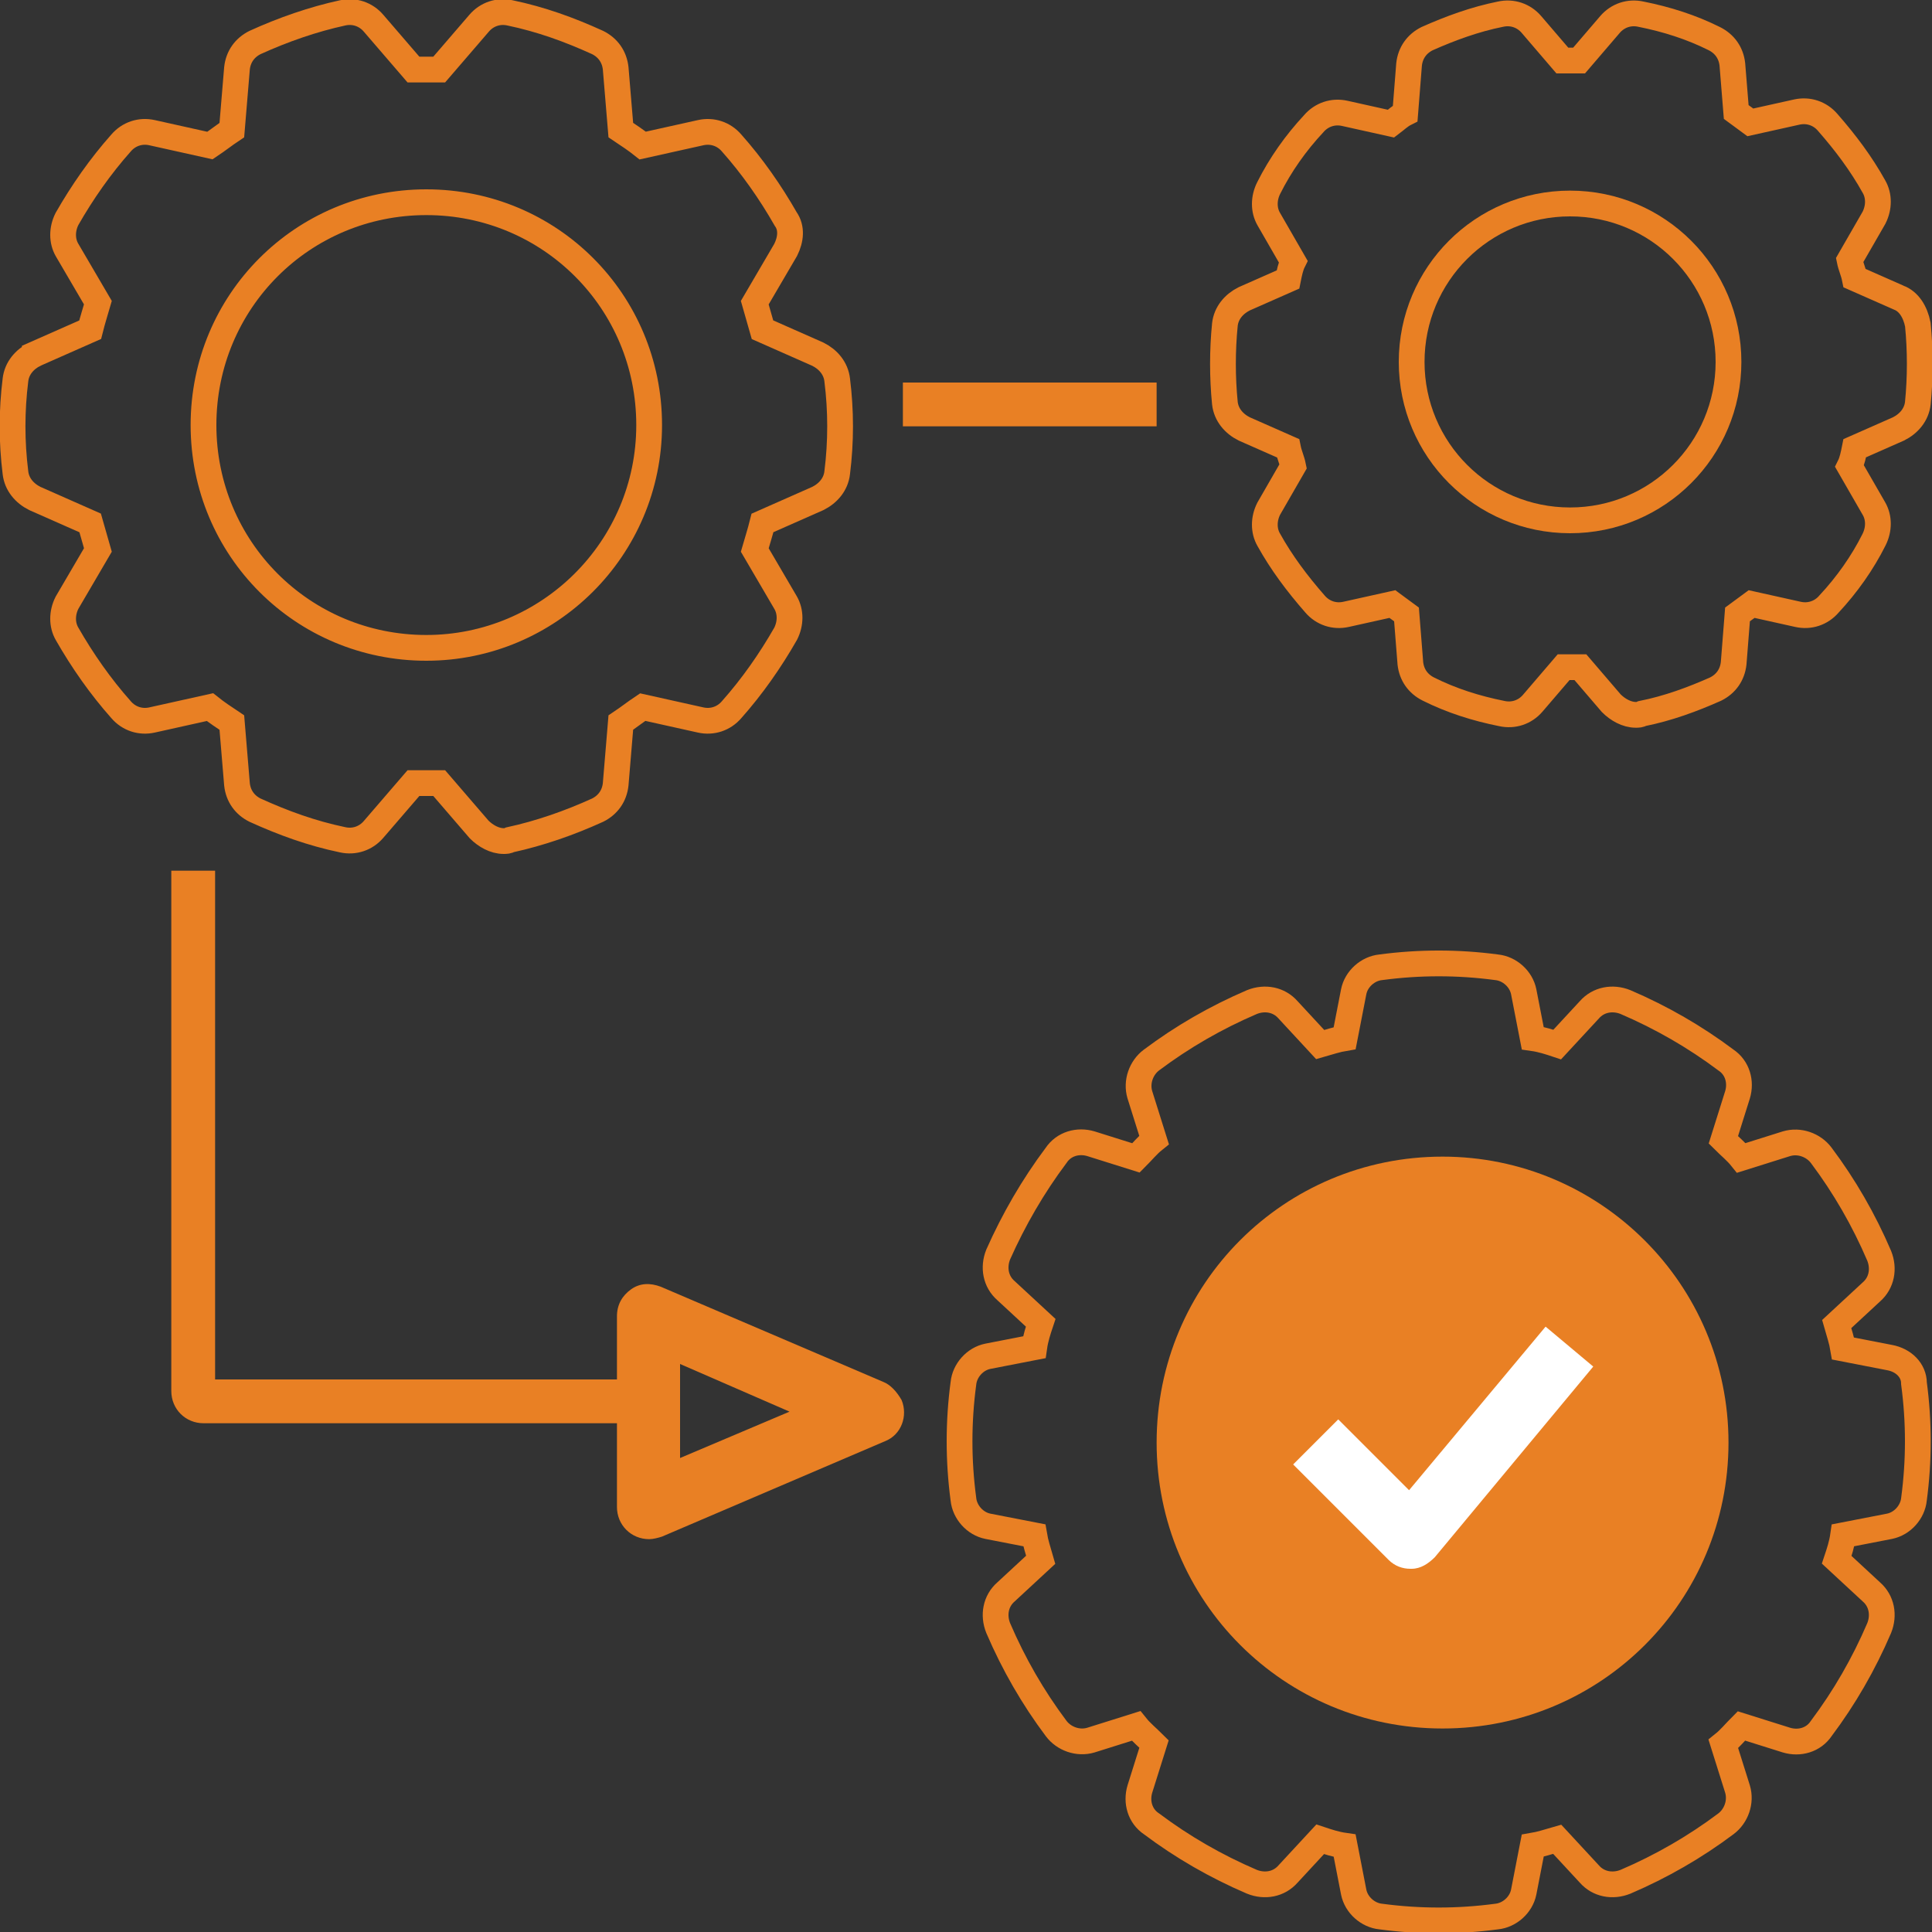 <svg version="1.1" id="svg" xmlns="http://www.w3.org/2000/svg" x="0" y="0" viewBox="0 0 150 150" xml:space="preserve"><rect x="0" y="0" width="150" height="150" fill="#333333" stroke="none"/><style>.orange_x002D_stroke{fill:none;stroke:#e98024;stroke-width:2;stroke-miterlimit:10}.orange_x002D_fill{fill:#e98024}</style><switch><g><path class="orange_x002D_stroke" d="M2.7 27.5c-.8.4-1.4 1.1-1.5 2-.3 2.4-.3 4.8 0 7.2.1.9.7 1.6 1.5 2L7 40.6l.6 2.1-2.4 4.1c-.4.8-.4 1.7 0 2.4 1.2 2.1 2.6 4.1 4.2 5.9.6.7 1.5 1 2.4.8l4.5-1c.5.4 1.1.8 1.7 1.2l.4 4.8c.1.9.6 1.6 1.4 2 2.2 1 4.4 1.8 6.8 2.3.9.2 1.8-.1 2.4-.8l3.1-3.6h2l3.1 3.6c.5.5 1.2.9 1.9.9.2 0 .3 0 .5-.1 2.3-.5 4.6-1.3 6.8-2.3.8-.4 1.3-1.1 1.4-2l.4-4.8c.6-.4 1.1-.8 1.7-1.2l4.5 1c.9.2 1.8-.1 2.4-.8 1.6-1.8 3-3.8 4.2-5.9.4-.8.4-1.7 0-2.4l-2.4-4.1c.2-.7.4-1.3.6-2.1l4.3-1.9c.8-.4 1.4-1.1 1.5-2 .3-2.4.3-4.8 0-7.2-.1-.9-.7-1.6-1.5-2l-4.3-1.9-.6-2.1 2.4-4.1c.4-.8.5-1.7 0-2.4-1.2-2.1-2.6-4.1-4.2-5.9-.6-.7-1.5-1-2.4-.8l-4.5 1c-.5-.4-1.1-.8-1.7-1.2l-.4-4.8c-.1-.9-.6-1.6-1.4-2-2.2-1-4.4-1.8-6.8-2.3-.9-.2-1.8.1-2.4.8l-3.1 3.6h-2L29 1.8c-.6-.7-1.5-1-2.4-.8-2.3.5-4.6 1.3-6.8 2.3-.8.4-1.3 1.1-1.4 2l-.4 4.8c-.6.4-1.1.8-1.7 1.2l-4.5-1c-.9-.2-1.8.1-2.4.8-1.6 1.8-3 3.8-4.2 5.9-.4.8-.4 1.7 0 2.4l2.4 4.1c-.2.7-.4 1.3-.6 2.1l-4.3 1.9z"/><path class="orange_x002D_stroke" d="M33.1 50.3c9.5 0 17.3-7.7 17.3-17.3s-7.7-17.3-17.3-17.3S15.8 23.4 15.8 33c0 9.6 7.7 17.3 17.3 17.3zM147.4 23.1l-3.4-1.5c-.1-.5-.3-.9-.4-1.4l1.9-3.3c.4-.8.4-1.7 0-2.4-1-1.8-2.2-3.4-3.6-5-.6-.7-1.5-1-2.4-.8l-3.6.8c-.4-.3-.7-.5-1.1-.8l-.3-3.7c-.1-.9-.6-1.6-1.4-2-1.8-.9-3.7-1.5-5.7-1.9-.9-.2-1.8.1-2.4.8l-2.4 2.8h-1.3l-2.4-2.8c-.6-.7-1.5-1-2.4-.8-2 .4-3.9 1.1-5.7 1.9-.8.4-1.3 1.1-1.4 2l-.3 3.8c-.4.2-.7.5-1.1.8l-3.6-.8c-.9-.2-1.8.1-2.4.8-1.4 1.5-2.6 3.2-3.5 5-.4.8-.4 1.7 0 2.4l1.9 3.3c-.2.4-.3.9-.4 1.4l-3.4 1.5c-.8.4-1.4 1.1-1.5 2-.2 2-.2 4.1 0 6.1.1.9.7 1.6 1.5 2l3.4 1.5c.1.5.3.9.4 1.4l-1.9 3.3c-.4.8-.4 1.7 0 2.4 1 1.8 2.2 3.4 3.6 5 .6.7 1.5 1 2.4.8l3.6-.8c.4.3.7.5 1.1.8l.3 3.8c.1.9.6 1.6 1.4 2 1.8.9 3.7 1.5 5.7 1.9.9.2 1.8-.1 2.4-.8l2.4-2.8h1.3l2.4 2.8c.5.5 1.2.9 1.9.9.2 0 .3 0 .5-.1 2-.4 3.9-1.1 5.7-1.9.8-.4 1.3-1.1 1.4-2l.3-3.8c.4-.3.7-.5 1.1-.8l3.6.8c.9.2 1.8-.1 2.4-.8 1.4-1.5 2.6-3.2 3.5-5 .4-.8.4-1.7 0-2.4l-1.9-3.3c.2-.4.3-.9.4-1.4l3.4-1.5c.8-.4 1.4-1.1 1.5-2 .2-2 .2-4.1 0-6.1-.2-1-.7-1.8-1.5-2.1z"/><path class="orange_x002D_stroke" d="M121.9 15.8c-6.8 0-12.3 5.5-12.3 12.3s5.5 12.3 12.3 12.3c6.8 0 12.3-5.5 12.3-12.3 0-6.8-5.5-12.3-12.3-12.3z"/><path d="M146.7 105.4l-3.6-.7c-.1-.6-.3-1.2-.5-1.9l2.7-2.5c.8-.7 1-1.8.6-2.8-1.2-2.8-2.7-5.4-4.5-7.8-.6-.8-1.7-1.2-2.7-.9l-3.5 1.1c-.4-.5-.9-.9-1.4-1.4l1.1-3.5c.3-1 0-2.1-.9-2.7-2.4-1.8-5-3.3-7.8-4.5-1-.4-2.1-.2-2.8.6l-2.5 2.7c-.6-.2-1.2-.4-1.9-.5l-.7-3.6c-.2-1-1.1-1.8-2.1-1.9-3-.4-6-.4-9 0-1 .1-1.9.9-2.1 1.9l-.7 3.6c-.6.1-1.2.3-1.9.5l-2.5-2.7c-.7-.8-1.8-1-2.8-.6-2.8 1.2-5.4 2.7-7.8 4.5-.8.6-1.2 1.7-.9 2.7l1.1 3.5c-.5.4-.9.9-1.4 1.4l-3.5-1.1c-1-.3-2.1 0-2.7.9-1.8 2.4-3.3 5-4.5 7.7-.4 1-.2 2.1.6 2.8l2.7 2.5c-.2.6-.4 1.2-.5 1.9l-3.6.7c-1 .2-1.8 1.1-1.9 2.1-.4 3-.4 6 0 9 .1 1 .9 1.9 1.9 2.1l3.6.7c.1.6.3 1.2.5 1.9l-2.7 2.5c-.8.7-1 1.8-.6 2.8 1.2 2.8 2.7 5.4 4.5 7.8.6.8 1.7 1.2 2.7.9l3.5-1.1c.4.5.9.9 1.4 1.4l-1.1 3.5c-.3 1 0 2.1.9 2.7 2.4 1.8 5 3.3 7.8 4.5 1 .4 2.1.2 2.8-.6l2.5-2.7c.6.2 1.2.4 1.9.5l.7 3.6c.2 1 1.1 1.8 2.1 1.9 3 .4 6 .4 9 0 1-.1 1.9-.9 2.1-1.9l.7-3.6c.6-.1 1.2-.3 1.9-.5l2.5 2.7c.7.8 1.8 1 2.8.6 2.8-1.2 5.4-2.7 7.8-4.5.8-.6 1.2-1.7.9-2.7l-1.1-3.5c.5-.4.9-.9 1.4-1.4l3.5 1.1c1 .3 2.1 0 2.7-.9 1.8-2.4 3.3-5 4.5-7.8.4-1 .2-2.1-.6-2.8l-2.7-2.5c.2-.6.4-1.2.5-1.9l3.6-.7c1-.2 1.8-1.1 1.9-2.1.4-3 .4-6 0-9 0-1-.8-1.8-1.9-2z" fill="none" stroke="#e98024" stroke-width="2" stroke-miterlimit="10"/><path d="M112 89.8c-12.3 0-22.2 9.9-22.2 22.2s9.9 22.2 22.2 22.2 22.2-9.9 22.2-22.2c0-12.3-10-22.2-22.2-22.2z" fill="#e98024"/><path class="orange_x002D_fill" d="M70.1 29.7h19.7v3.4H70.1zM68.6 107.3l-17.3-7.4c-.8-.3-1.6-.3-2.3.2-.7.5-1.1 1.2-1.1 2.1v4.9H16.7V67.6h-3.4V108c0 1.4 1.1 2.5 2.5 2.5h32.1v6.5c0 1.4 1.1 2.5 2.5 2.5.3 0 .7-.1 1-.2l17.3-7.4c1.3-.5 1.8-2 1.3-3.2-.4-.7-.9-1.2-1.4-1.4zm-15.8 5.9v-7.3l8.5 3.7-8.5 3.6z"/><path d="M109.4 115.7l-5.5-5.5-3.5 3.5 7.4 7.4c.5.5 1.1.7 1.7.7h.1c.7 0 1.3-.4 1.8-.9l12.3-14.8-3.7-3.1-10.6 12.7z" fill="#fff"/></g></switch></svg>